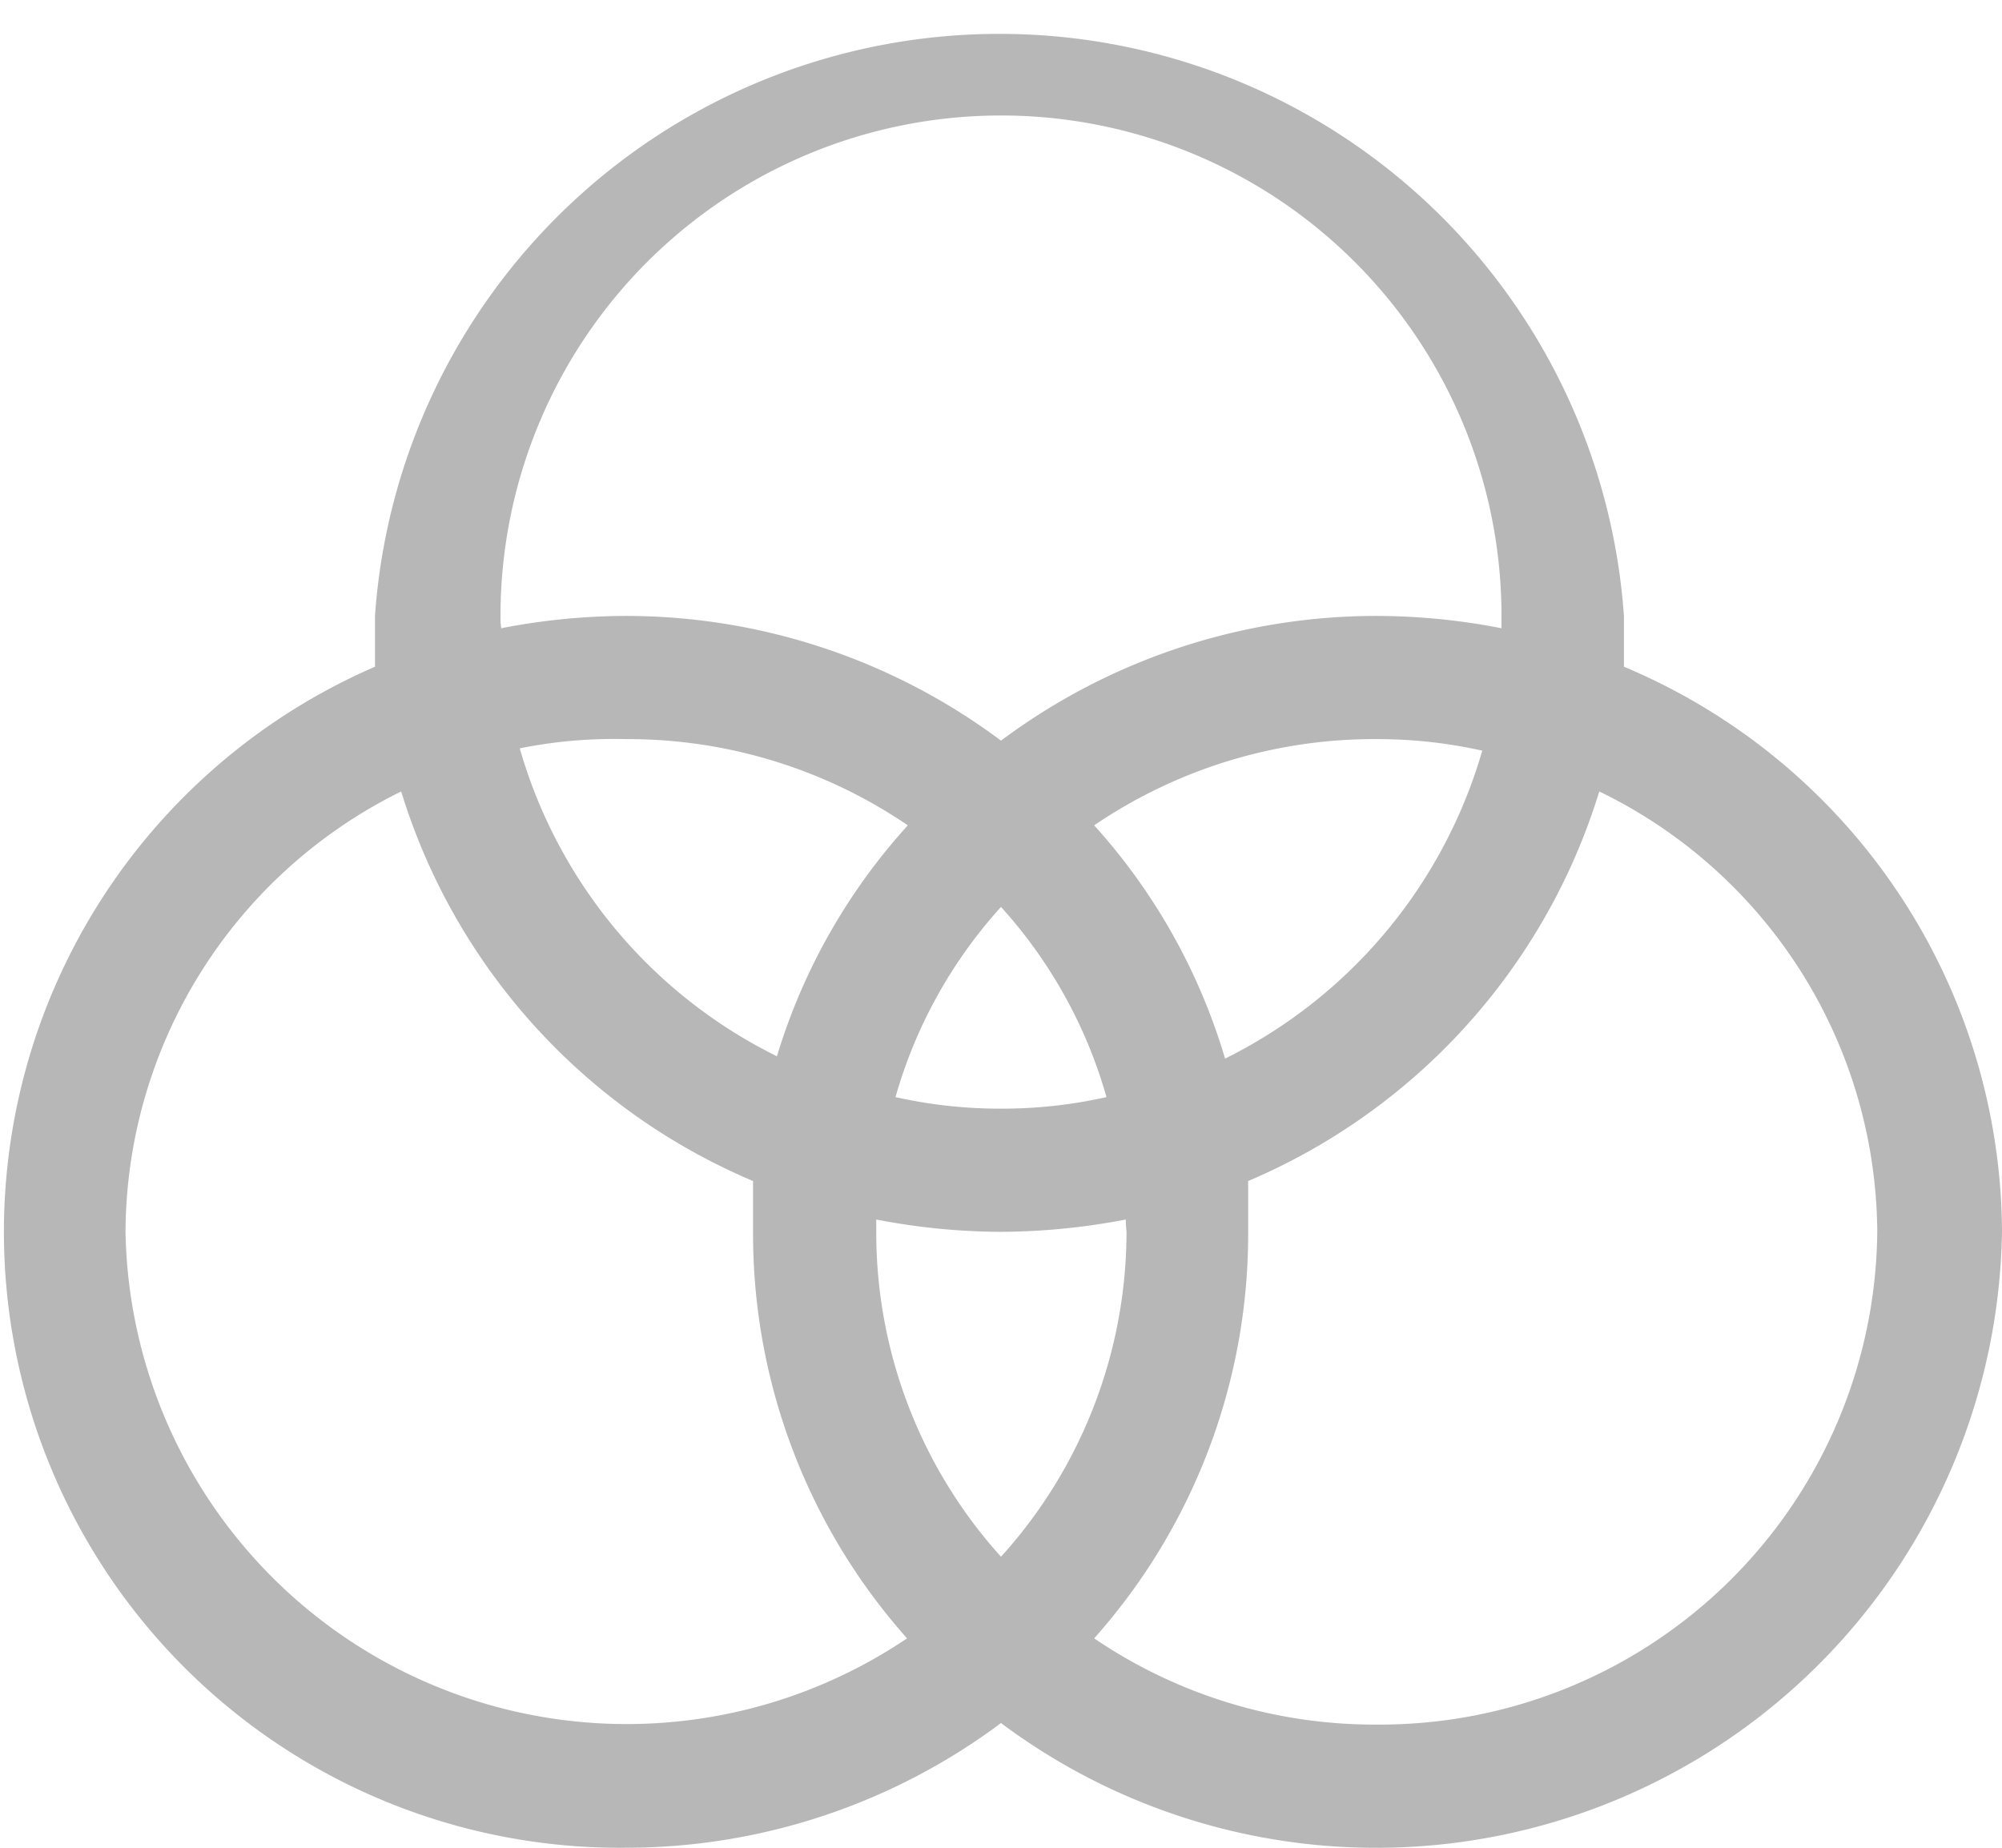<svg id="Layer_1" data-name="Layer 1" xmlns="http://www.w3.org/2000/svg" viewBox="0 0 26 24"><defs><style>.cls-1{fill:#b7b7b7;}</style></defs><title>material_settings</title><path class="cls-1" d="M21.09,8.66q0-.33,0-.66A8.13,8.13,0,0,0,4.87,8c0,.22,0,.44,0,.66A8,8,0,0,0,8.13,24,8.14,8.14,0,0,0,13,22.38,8.13,8.13,0,0,0,26,16,8,8,0,0,0,21.09,8.66ZM6.5,8a6.5,6.5,0,0,1,13,0c0,.05,0,.11,0,.16A8.53,8.53,0,0,0,17.88,8,8.15,8.15,0,0,0,13,9.62,8.14,8.14,0,0,0,8.13,8a8.56,8.56,0,0,0-1.62.16A.86.86,0,0,1,6.5,8Zm8.13,8A6.29,6.29,0,0,1,13,20.22,6.28,6.28,0,0,1,11.38,16v-.16A8.64,8.64,0,0,0,13,16a8.72,8.72,0,0,0,1.62-.16C14.62,15.89,14.63,16,14.63,16ZM13,14.4a6.19,6.19,0,0,1-1.37-.15A6.19,6.19,0,0,1,13,11.78a6.19,6.19,0,0,1,1.37,2.47A6.19,6.19,0,0,1,13,14.4Zm-2.91-.68a6.44,6.44,0,0,1-3.34-4A6.21,6.21,0,0,1,8.13,9.6a6.46,6.46,0,0,1,3.66,1.12A7.83,7.83,0,0,0,10.09,13.72Zm4.12-3A6.47,6.47,0,0,1,17.88,9.6a6.25,6.25,0,0,1,1.37.15,6.47,6.47,0,0,1-3.34,4A7.83,7.83,0,0,0,14.21,10.72ZM1.63,16a6.41,6.41,0,0,1,3.58-5.72,8.06,8.06,0,0,0,4.57,5.06c0,.22,0,.44,0,.66a7.9,7.9,0,0,0,2,5.28A6.51,6.51,0,0,1,1.63,16Zm16.25,6.4a6.47,6.47,0,0,1-3.67-1.12,7.9,7.9,0,0,0,2-5.28c0-.22,0-.44,0-.66a8.07,8.07,0,0,0,4.56-5.06A6.4,6.4,0,0,1,24.38,16,6.46,6.46,0,0,1,17.88,22.4Z"/></svg>